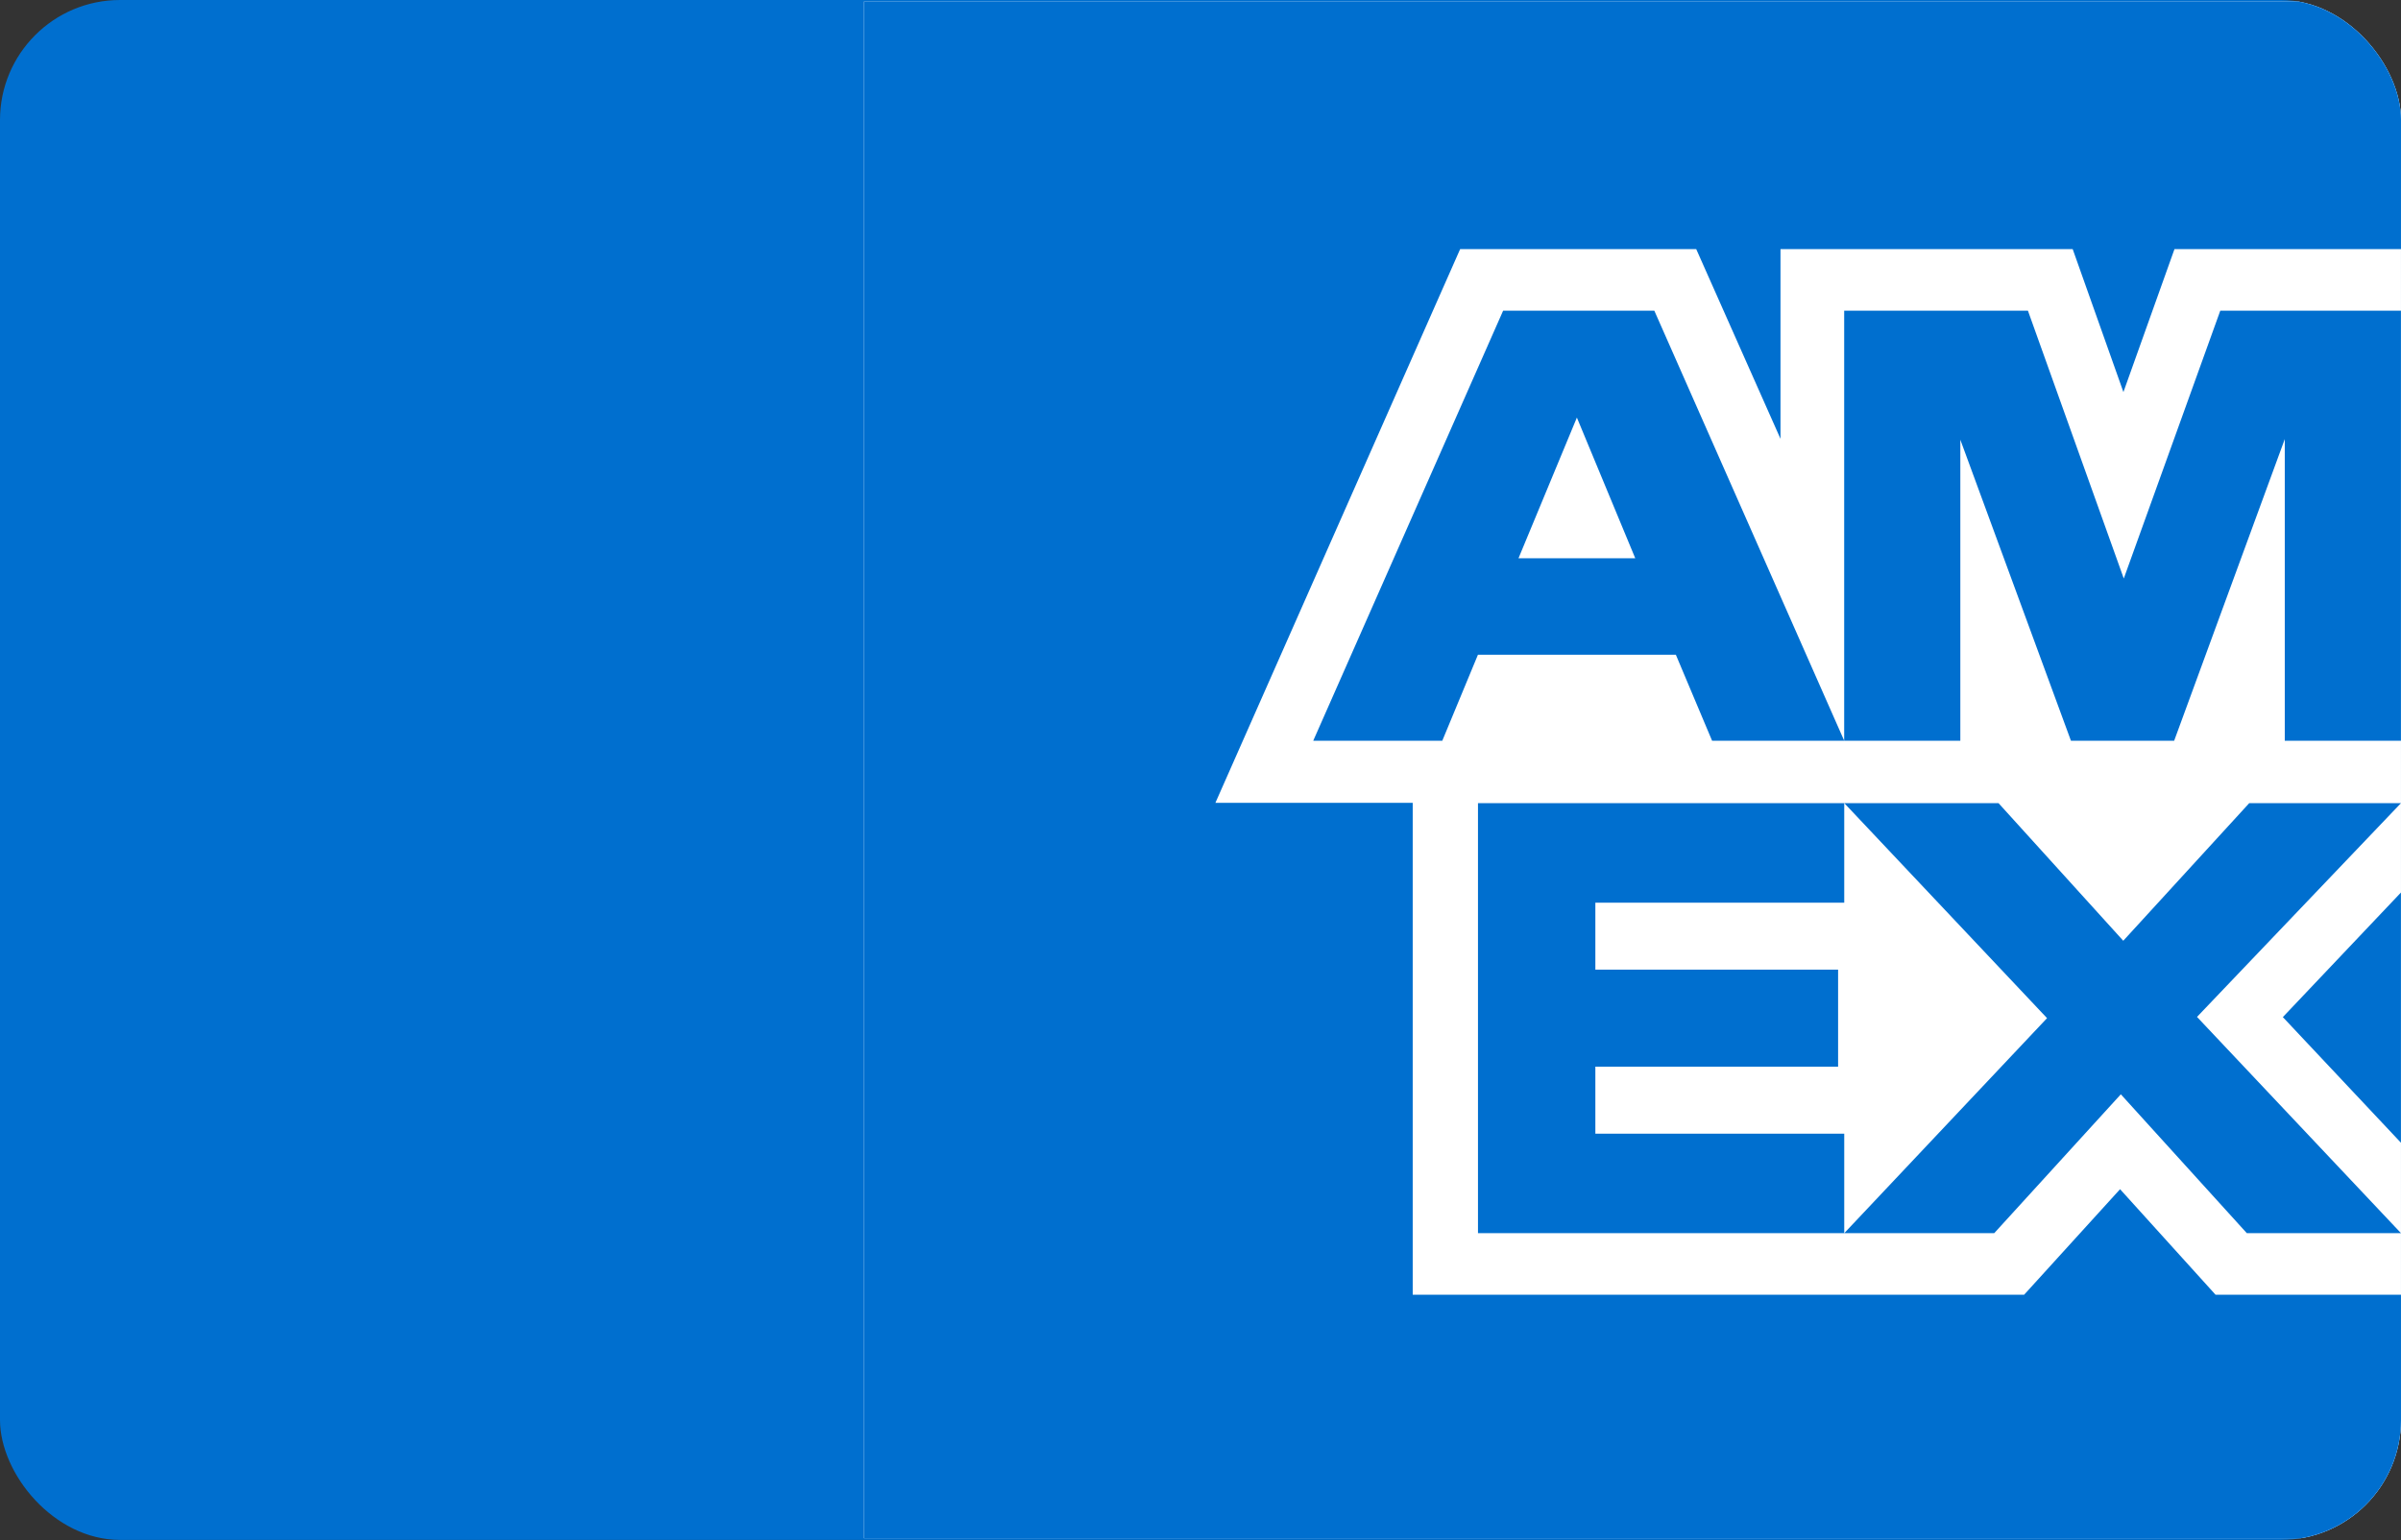 <svg width="480" height="308" viewBox="0 0 480 308" fill="none" xmlns="http://www.w3.org/2000/svg">
<rect x="0" y="0" width="480" height="308" fill="#333333" stroke="none"/>
<g clip-path="url(#clip0_63693_488518)">
<rect width="480" height="307.95" rx="24" fill="#006FCF"/>
<path d="M479.996 307.613H327.273H172.705V152.444V0.322H325.214H479.996V153.956V307.613Z" fill="white"/>
<path d="M479.996 307.613V258.92H442.925L423.836 237.815L404.655 258.92H282.426V160.556H242.976L291.909 49.815H339.103L355.949 87.753V49.815H414.365L424.506 78.405L434.714 49.815H479.996V0.322H172.705V307.613H479.996ZM449.169 246.604H479.996L439.219 203.362L479.996 160.611H449.66L424.475 188.132L399.535 160.611H368.702L409.239 203.608L368.702 246.604H398.681L423.989 218.837L449.175 246.604H449.169ZM456.378 203.399L479.99 228.523V178.484L456.378 203.399ZM318.939 226.704V213.312H367.466V193.903H318.939V180.512H368.695V160.611H295.474V246.61H368.695V226.71H318.939V226.704ZM456.771 148.129H479.99V62.131H443.871L424.579 115.692L405.417 62.131H368.683V148.129H391.902V87.931L414.015 148.129H434.652L456.765 87.808V148.129H456.771ZM342.274 148.129H368.689L330.726 62.131H300.501L262.539 148.129H288.339L295.468 130.927H335.029L342.274 148.129ZM326.916 111.642H303.574L315.245 83.506L326.916 111.642V111.642Z" fill="#006FCF"/>
</g>
<defs>
<clipPath id="clip0_63693_488518">
<rect width="480" height="307.95" rx="24" fill="white"/>
</clipPath>
</defs>
</svg>
